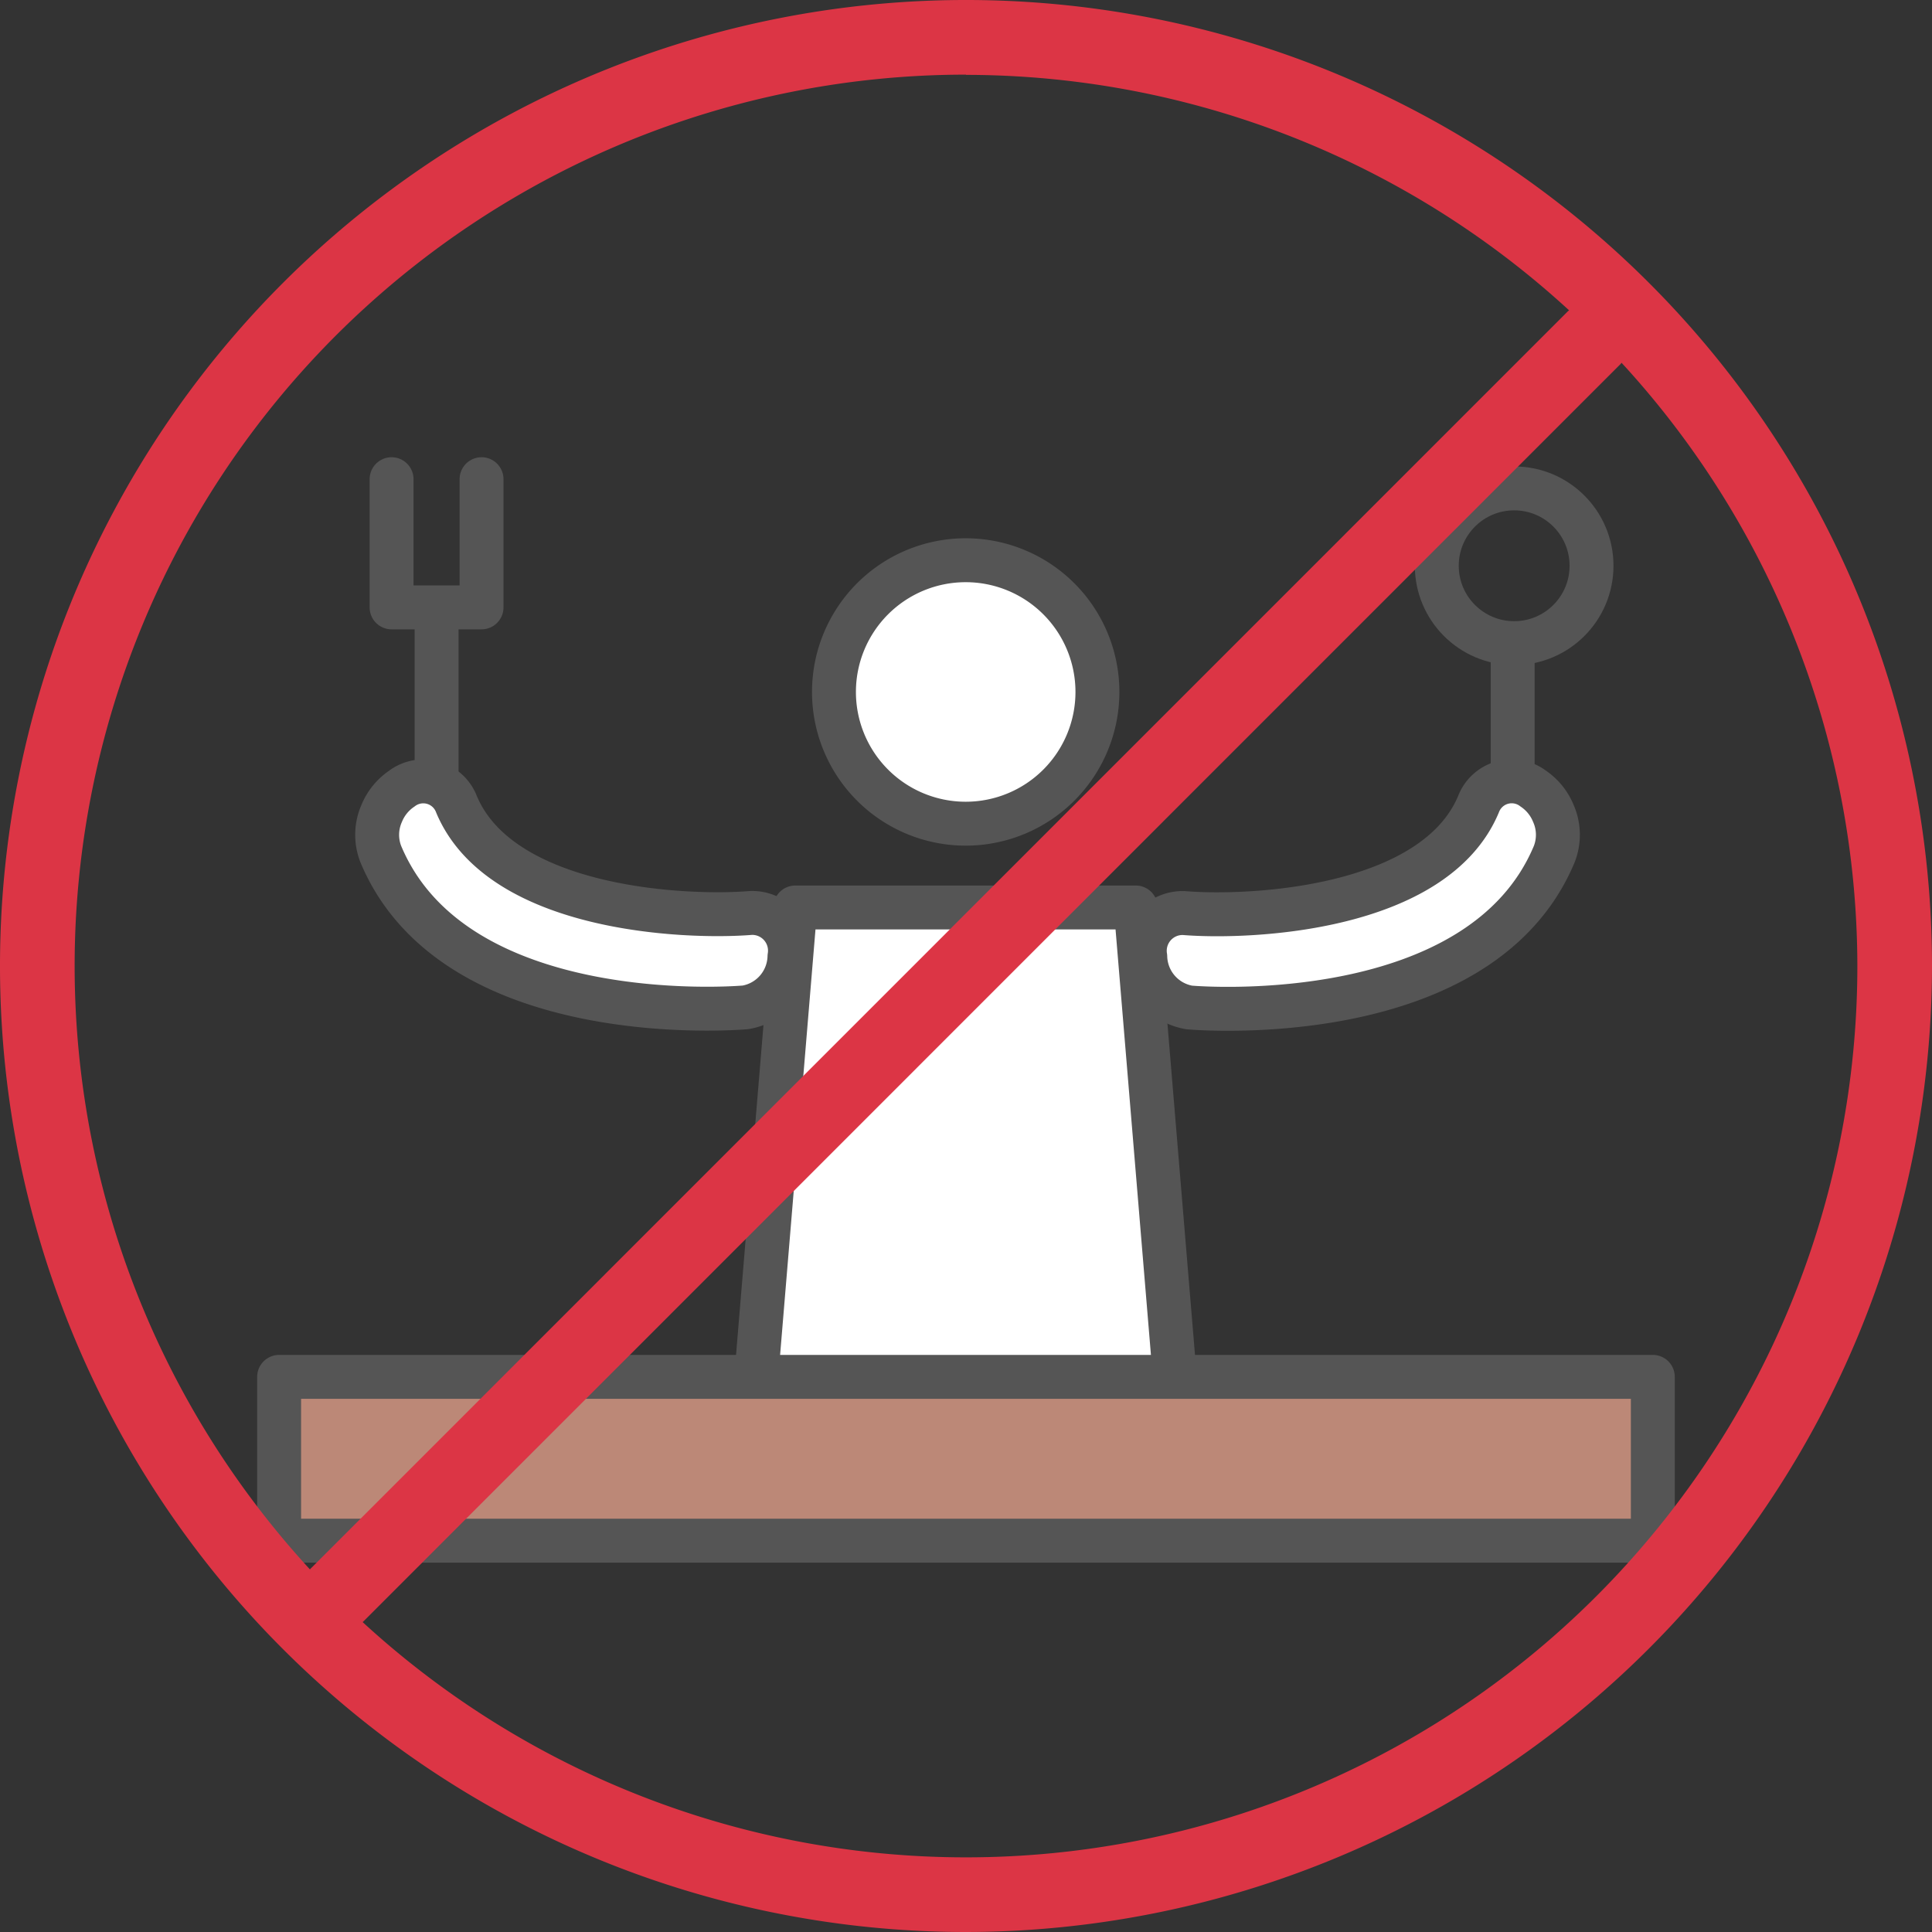 <svg xmlns="http://www.w3.org/2000/svg" width="44" height="44" viewBox="0 0 44 44">
  <rect x="0" y="0" width="44" height="44" fill="#333333" stroke="none"/>
  <g id="_11-1.식사_불가능" data-name="11-1.식사 불가능" transform="translate(-1328 -539)">
    <g id="_10.식사_스스로가능" data-name="10.식사 스스로가능" transform="translate(1332.6 551.129)">
      <g id="그룹_687" data-name="그룹 687" transform="translate(12.527 0.626)">
        <path id="패스_934" data-name="패스 934" d="M1802.644,569.6l-.985-11.843h-7.754l-.985,11.843" transform="translate(-1792.92 -549.845)" fill="#fff" stroke="#555" stroke-linecap="round" stroke-linejoin="round" stroke-width="1"/>
        <path id="패스_935" data-name="패스 935" d="M1799.922,555.954a3,3,0,1,1-3-3A3,3,0,0,1,1799.922,555.954Z" transform="translate(-1792.056 -552.95)" fill="#fff" stroke="#555" stroke-linecap="round" stroke-linejoin="round" stroke-width="1"/>
      </g>
      <line id="선_140" data-name="선 140" y2="5.8" transform="translate(5.343 1.731)" fill="none" stroke="#555" stroke-linecap="round" stroke-linejoin="round" stroke-width="1"/>
      <path id="패스_938" data-name="패스 938" d="M1788.662,553.916v2.92h-2.049v-2.92" transform="translate(-1782.295 -555.132)" fill="none" stroke="#555" stroke-linecap="round" stroke-linejoin="round" stroke-width="1"/>
      <line id="선_141" data-name="선 141" y1="4.493" transform="translate(29.85 2.812)" fill="none" stroke="#555" stroke-linecap="round" stroke-linejoin="round" stroke-width="1"/>
      <circle id="타원_51" data-name="타원 51" cx="1.762" cy="1.762" r="1.762" transform="translate(28.122 -1.006)" fill="none" stroke="#555" stroke-linecap="round" stroke-linejoin="round" stroke-width="1"/>
      <rect id="사각형_597" data-name="사각형 597" width="31.285" height="3.731" transform="translate(1.757 19.228)" fill="#bc8877" stroke="#555" stroke-linecap="round" stroke-linejoin="round" stroke-width="1"/>
      <g id="그룹_6313" data-name="그룹 6313" transform="translate(13.709 9.078) rotate(113)">
        <path id="패스_944" data-name="패스 944" d="M1.286,9.9a1.208,1.208,0,0,0,.859-.339c3.036-3.1.1-8.775-.029-9.015A1.2,1.2,0,0,0,.663.076a.859.859,0,0,0-.572,1.2h0C.8,2.631,2.249,6.556.428,8.416A.809.809,0,0,0,.592,9.7,1.25,1.25,0,0,0,1.286,9.9Z" transform="translate(0 0)" fill="#fff" stroke="#555" stroke-linecap="round" stroke-linejoin="round" stroke-width="1"/>
      </g>
      <g id="그룹_6314" data-name="그룹 6314" transform="matrix(0.391, 0.921, -0.921, 0.391, 30.273, 5.209)">
        <path id="패스_944-2" data-name="패스 944" d="M1.286,0a1.207,1.207,0,0,1,.859.339c3.036,3.1.1,8.776-.029,9.015a1.2,1.2,0,0,1-1.453.472.859.859,0,0,1-.572-1.2h0C.8,7.271,2.249,3.345.428,1.485A.809.809,0,0,1,.591.2,1.25,1.25,0,0,1,1.286,0Z" transform="translate(0 0)" fill="#fff" stroke="#555" stroke-linecap="round" stroke-linejoin="round" stroke-width="1"/>
      </g>
    </g>
    <g id="그룹_6319" data-name="그룹 6319" transform="translate(1328 539)">
      <path id="패스_13177" data-name="패스 13177" d="M790.951,646.432a22,22,0,1,1,22-22A22.025,22.025,0,0,1,790.951,646.432Zm0-42.3a20.3,20.3,0,1,0,20.3,20.3A20.319,20.319,0,0,0,790.951,604.137Z" transform="translate(-768.951 -602.432)" fill="#dc3545"/>
      <path id="패스_13178" data-name="패스 13178" d="M777.428,640.379a.852.852,0,0,1-.6-1.453l28.617-28.619a.851.851,0,0,1,1.2,1.2L778.03,640.128A.848.848,0,0,1,777.428,640.379Z" transform="translate(-769.737 -603.218)" fill="#dc3545"/>
    </g>
  </g>
</svg>
